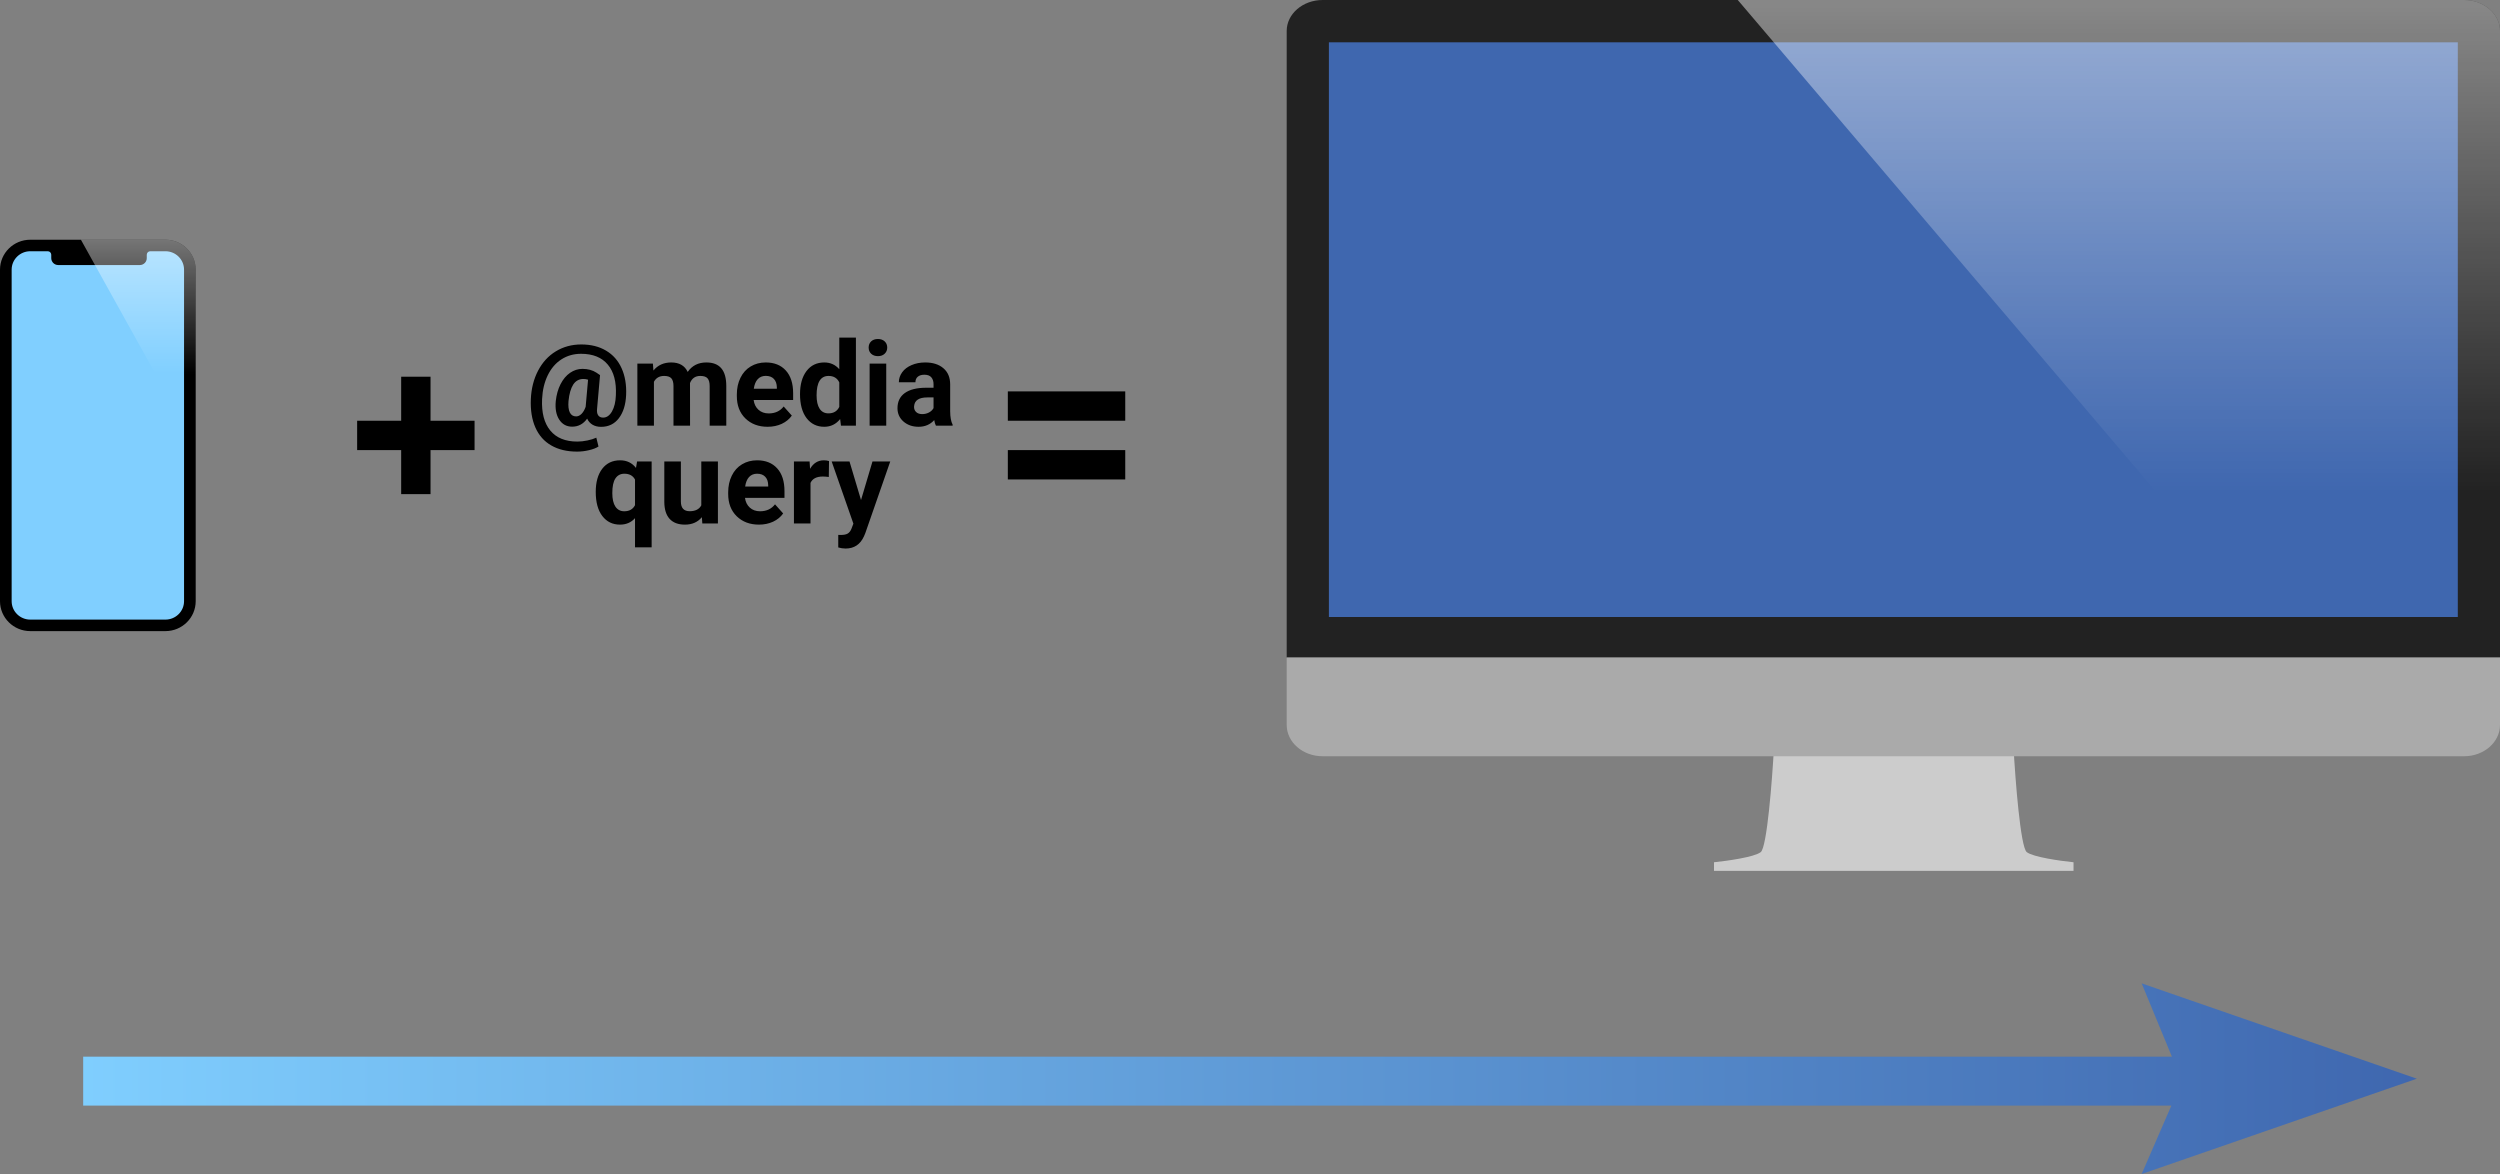 <svg width="511" height="240" viewBox="0 0 511 240" fill="none" xmlns="http://www.w3.org/2000/svg">
<rect x="0" y="0" width="511" height="240" fill="#808080" stroke="none"/>
<path d="M0 55.118C0 51.739 2.772 49 6.19 49H33.809C37.228 49 40 51.739 40 55.118V122.882C40 126.261 37.228 129 33.809 129H6.19C2.772 129 0 126.261 0 122.882V55.118Z" fill="black"/>
<path fill-rule="evenodd" clip-rule="evenodd" d="M6.19 51.353C4.086 51.353 2.381 53.038 2.381 55.118V122.882C2.381 124.962 4.086 126.647 6.19 126.647H33.809C35.913 126.647 37.619 124.962 37.619 122.882V55.118C37.619 53.038 35.913 51.353 33.809 51.353H30.714C30.326 51.353 30.01 51.666 30 52.055V52.765C30 53.544 29.36 54.177 28.571 54.177H11.905C11.116 54.177 10.476 53.544 10.476 52.765V52.055C10.466 51.666 10.15 51.353 9.762 51.353H6.19Z" fill="#80CFFF"/>
<path fill-rule="evenodd" clip-rule="evenodd" d="M40 91.225V55.118C40 51.739 37.228 49 33.81 49H16.538L40 91.225Z" fill="url(#paint0_linear)"/>
<path fill-rule="evenodd" clip-rule="evenodd" d="M359.903 174.169C361.179 173.147 362.241 159.375 362.613 152.617H372.829H375.047H399.12H403.555H411.554C411.925 159.375 412.988 173.147 414.263 174.169C415.539 175.19 421.171 175.978 423.827 176.244V178L403.555 178L399.12 178H375.047L372.829 178L350.339 178V176.244C352.996 175.978 358.628 175.19 359.903 174.169Z" fill="#CCCCCC"/>
<path d="M263 6.34C263 2.838 266.295 0 270.359 0H503.641C507.705 0 511 2.838 511 6.34V134.401H263V6.34Z" fill="#222222"/>
<path d="M263 148.173C263 151.711 266.295 154.579 270.359 154.579H503.641C507.705 154.579 511 151.711 511 148.173V134.401H263V148.173Z" fill="#AAAAAA"/>
<rect x="271.626" y="8.648" width="230.748" height="117.466" fill="#3F67AF"/>
<path fill-rule="evenodd" clip-rule="evenodd" d="M469.524 134.401H511V6.34C511 2.838 507.705 0 503.641 0H355.201L469.524 134.401ZM486.688 154.579H503.641C507.705 154.579 511 151.711 511 148.173V134.401L469.524 134.401L486.688 154.579Z" fill="url(#paint1_linear)"/>
<path fill-rule="evenodd" clip-rule="evenodd" d="M88 77H82V86H73V92H82V101H88V92H97V86H88V77Z" fill="black"/>
<path d="M127.98 80.719C127.895 82.719 127.398 84.309 126.492 85.488C125.594 86.66 124.383 87.246 122.859 87.246C122.188 87.246 121.605 87.102 121.113 86.812C120.629 86.523 120.262 86.109 120.012 85.57C119.23 86.664 118.211 87.211 116.953 87.211C115.812 87.211 114.93 86.731 114.305 85.769C113.68 84.809 113.445 83.539 113.602 81.961C113.742 80.672 114.066 79.527 114.574 78.527C115.09 77.519 115.738 76.746 116.52 76.207C117.301 75.668 118.145 75.398 119.051 75.398C120.168 75.398 121.121 75.656 121.91 76.172L122.648 76.676L122.051 83.449C121.973 84.066 122.039 84.539 122.25 84.867C122.469 85.195 122.812 85.359 123.281 85.359C124 85.359 124.602 84.941 125.086 84.106C125.57 83.262 125.836 82.16 125.883 80.801C126.016 78.074 125.465 75.981 124.23 74.519C123.004 73.051 121.184 72.316 118.77 72.316C117.262 72.316 115.918 72.699 114.738 73.465C113.559 74.231 112.629 75.32 111.949 76.734C111.27 78.141 110.887 79.754 110.801 81.574C110.676 84.34 111.23 86.477 112.465 87.984C113.699 89.5 115.547 90.258 118.008 90.258C118.656 90.258 119.336 90.184 120.047 90.035C120.758 89.894 121.371 89.703 121.887 89.461L122.332 91.266C121.855 91.578 121.211 91.828 120.398 92.016C119.594 92.211 118.781 92.309 117.961 92.309C115.898 92.309 114.141 91.891 112.688 91.055C111.234 90.227 110.148 89 109.43 87.375C108.719 85.758 108.41 83.824 108.504 81.574C108.598 79.418 109.09 77.484 109.98 75.773C110.871 74.062 112.082 72.742 113.613 71.812C115.152 70.875 116.887 70.406 118.816 70.406C120.777 70.406 122.465 70.828 123.879 71.672C125.293 72.508 126.352 73.707 127.055 75.269C127.758 76.832 128.066 78.648 127.98 80.719ZM116.203 81.961C116.117 82.992 116.207 83.777 116.473 84.316C116.738 84.848 117.168 85.113 117.762 85.113C118.145 85.113 118.508 84.945 118.852 84.609C119.195 84.273 119.48 83.789 119.707 83.156L120.199 77.613C119.895 77.512 119.582 77.461 119.262 77.461C118.363 77.461 117.664 77.844 117.164 78.609C116.672 79.375 116.352 80.492 116.203 81.961ZM133.453 74.32L133.559 75.738C134.457 74.637 135.672 74.086 137.203 74.086C138.836 74.086 139.957 74.731 140.566 76.019C141.457 74.731 142.727 74.086 144.375 74.086C145.75 74.086 146.773 74.488 147.445 75.293C148.117 76.09 148.453 77.293 148.453 78.902V87H145.055V78.914C145.055 78.195 144.914 77.672 144.633 77.344C144.352 77.008 143.855 76.84 143.145 76.84C142.129 76.84 141.426 77.324 141.035 78.293L141.047 87H137.66V78.926C137.66 78.191 137.516 77.66 137.227 77.332C136.938 77.004 136.445 76.84 135.75 76.84C134.789 76.84 134.094 77.238 133.664 78.035V87H130.277V74.32H133.453ZM156.902 87.234C155.043 87.234 153.527 86.664 152.355 85.523C151.191 84.383 150.609 82.863 150.609 80.965V80.637C150.609 79.363 150.855 78.227 151.348 77.227C151.84 76.219 152.535 75.445 153.434 74.906C154.34 74.359 155.371 74.086 156.527 74.086C158.262 74.086 159.625 74.633 160.617 75.727C161.617 76.82 162.117 78.371 162.117 80.379V81.762H154.043C154.152 82.59 154.48 83.254 155.027 83.754C155.582 84.254 156.281 84.504 157.125 84.504C158.43 84.504 159.449 84.031 160.184 83.086L161.848 84.949C161.34 85.668 160.652 86.231 159.785 86.637C158.918 87.035 157.957 87.234 156.902 87.234ZM156.516 76.828C155.844 76.828 155.297 77.055 154.875 77.508C154.461 77.961 154.195 78.609 154.078 79.453H158.789V79.184C158.773 78.434 158.57 77.856 158.18 77.449C157.789 77.035 157.234 76.828 156.516 76.828ZM163.523 80.566C163.523 78.59 163.965 77.016 164.848 75.844C165.738 74.672 166.953 74.086 168.492 74.086C169.727 74.086 170.746 74.547 171.551 75.469V69H174.949V87H171.891L171.727 85.652C170.883 86.707 169.797 87.234 168.469 87.234C166.977 87.234 165.777 86.648 164.871 85.477C163.973 84.297 163.523 82.66 163.523 80.566ZM166.91 80.812C166.91 82 167.117 82.91 167.531 83.543C167.945 84.176 168.547 84.492 169.336 84.492C170.383 84.492 171.121 84.051 171.551 83.168V78.164C171.129 77.281 170.398 76.84 169.359 76.84C167.727 76.84 166.91 78.164 166.91 80.812ZM181.148 87H177.75V74.32H181.148V87ZM177.551 71.039C177.551 70.531 177.719 70.113 178.055 69.785C178.398 69.457 178.863 69.293 179.449 69.293C180.027 69.293 180.488 69.457 180.832 69.785C181.176 70.113 181.348 70.531 181.348 71.039C181.348 71.555 181.172 71.977 180.82 72.305C180.477 72.633 180.02 72.797 179.449 72.797C178.879 72.797 178.418 72.633 178.066 72.305C177.723 71.977 177.551 71.555 177.551 71.039ZM191.297 87C191.141 86.695 191.027 86.316 190.957 85.863C190.137 86.777 189.07 87.234 187.758 87.234C186.516 87.234 185.484 86.875 184.664 86.156C183.852 85.438 183.445 84.531 183.445 83.438C183.445 82.094 183.941 81.062 184.934 80.344C185.934 79.625 187.375 79.262 189.258 79.254H190.816V78.527C190.816 77.941 190.664 77.473 190.359 77.121C190.062 76.769 189.59 76.594 188.941 76.594C188.371 76.594 187.922 76.731 187.594 77.004C187.273 77.277 187.113 77.652 187.113 78.129H183.727C183.727 77.394 183.953 76.715 184.406 76.09C184.859 75.465 185.5 74.977 186.328 74.625C187.156 74.266 188.086 74.086 189.117 74.086C190.68 74.086 191.918 74.481 192.832 75.269C193.754 76.051 194.215 77.152 194.215 78.574V84.07C194.223 85.273 194.391 86.184 194.719 86.801V87H191.297ZM188.496 84.644C188.996 84.644 189.457 84.535 189.879 84.316C190.301 84.09 190.613 83.789 190.816 83.414V81.234H189.551C187.855 81.234 186.953 81.82 186.844 82.992L186.832 83.191C186.832 83.613 186.98 83.961 187.277 84.234C187.574 84.508 187.98 84.644 188.496 84.644ZM121.77 100.543C121.77 98.551 122.211 96.977 123.094 95.82C123.984 94.664 125.203 94.086 126.75 94.086C128.109 94.086 129.191 94.606 129.996 95.644L130.219 94.32H133.195V111.875H129.797V105.91C129.016 106.793 127.992 107.234 126.727 107.234C125.219 107.234 124.016 106.648 123.117 105.477C122.219 104.305 121.77 102.66 121.77 100.543ZM125.156 100.789C125.156 102 125.367 102.922 125.789 103.555C126.219 104.188 126.82 104.504 127.594 104.504C128.633 104.504 129.367 104.09 129.797 103.262V98.023C129.375 97.227 128.648 96.828 127.617 96.828C126.836 96.828 126.23 97.144 125.801 97.777C125.371 98.41 125.156 99.414 125.156 100.789ZM143.461 105.711C142.625 106.727 141.469 107.234 139.992 107.234C138.633 107.234 137.594 106.844 136.875 106.062C136.164 105.281 135.801 104.137 135.785 102.629V94.32H139.172V102.512C139.172 103.832 139.773 104.492 140.977 104.492C142.125 104.492 142.914 104.094 143.344 103.297V94.32H146.742V107H143.555L143.461 105.711ZM155.133 107.234C153.273 107.234 151.758 106.664 150.586 105.523C149.422 104.383 148.84 102.863 148.84 100.965V100.637C148.84 99.363 149.086 98.227 149.578 97.227C150.07 96.219 150.766 95.445 151.664 94.906C152.57 94.359 153.602 94.086 154.758 94.086C156.492 94.086 157.855 94.633 158.848 95.727C159.848 96.82 160.348 98.371 160.348 100.379V101.762H152.273C152.383 102.59 152.711 103.254 153.258 103.754C153.812 104.254 154.512 104.504 155.355 104.504C156.66 104.504 157.68 104.031 158.414 103.086L160.078 104.949C159.57 105.668 158.883 106.23 158.016 106.637C157.148 107.035 156.188 107.234 155.133 107.234ZM154.746 96.828C154.074 96.828 153.527 97.055 153.105 97.508C152.691 97.961 152.426 98.609 152.309 99.453H157.02V99.184C157.004 98.434 156.801 97.856 156.41 97.449C156.02 97.035 155.465 96.828 154.746 96.828ZM169.406 97.496C168.945 97.434 168.539 97.402 168.188 97.402C166.906 97.402 166.066 97.836 165.668 98.703V107H162.281V94.32H165.48L165.574 95.832C166.254 94.668 167.195 94.086 168.398 94.086C168.773 94.086 169.125 94.137 169.453 94.238L169.406 97.496ZM175.992 102.207L178.336 94.32H181.969L176.871 108.969L176.59 109.637C175.832 111.293 174.582 112.121 172.84 112.121C172.348 112.121 171.848 112.047 171.34 111.898V109.332L171.855 109.344C172.496 109.344 172.973 109.246 173.285 109.051C173.605 108.855 173.855 108.531 174.035 108.078L174.434 107.035L169.992 94.32H173.637L175.992 102.207Z" fill="black"/>
<path fill-rule="evenodd" clip-rule="evenodd" d="M206 80V86L230 86V80H206ZM206 92V98H230V92H206Z" fill="black"/>
<path fill-rule="evenodd" clip-rule="evenodd" d="M437.75 239.971L494 220.486L437.75 201L443.936 215.986H17V225.986H443.827L437.75 239.971Z" fill="url(#paint2_linear)"/>
<defs>
<linearGradient id="paint0_linear" x1="29.265" y1="49" x2="29.265" y2="91.225" gradientUnits="userSpaceOnUse">
<stop stop-color="white" stop-opacity="0.46"/>
<stop offset="0.651" stop-color="white" stop-opacity="0"/>
</linearGradient>
<linearGradient id="paint1_linear" x1="433.1" y1="0" x2="433.1" y2="154.579" gradientUnits="userSpaceOnUse">
<stop stop-color="white" stop-opacity="0.46"/>
<stop offset="0.651" stop-color="white" stop-opacity="0"/>
</linearGradient>
<linearGradient id="paint2_linear" x1="12" y1="220" x2="494" y2="220" gradientUnits="userSpaceOnUse">
<stop stop-color="#80CFFF"/>
<stop offset="1" stop-color="#3F67AF"/>
</linearGradient>
</defs>
</svg>
